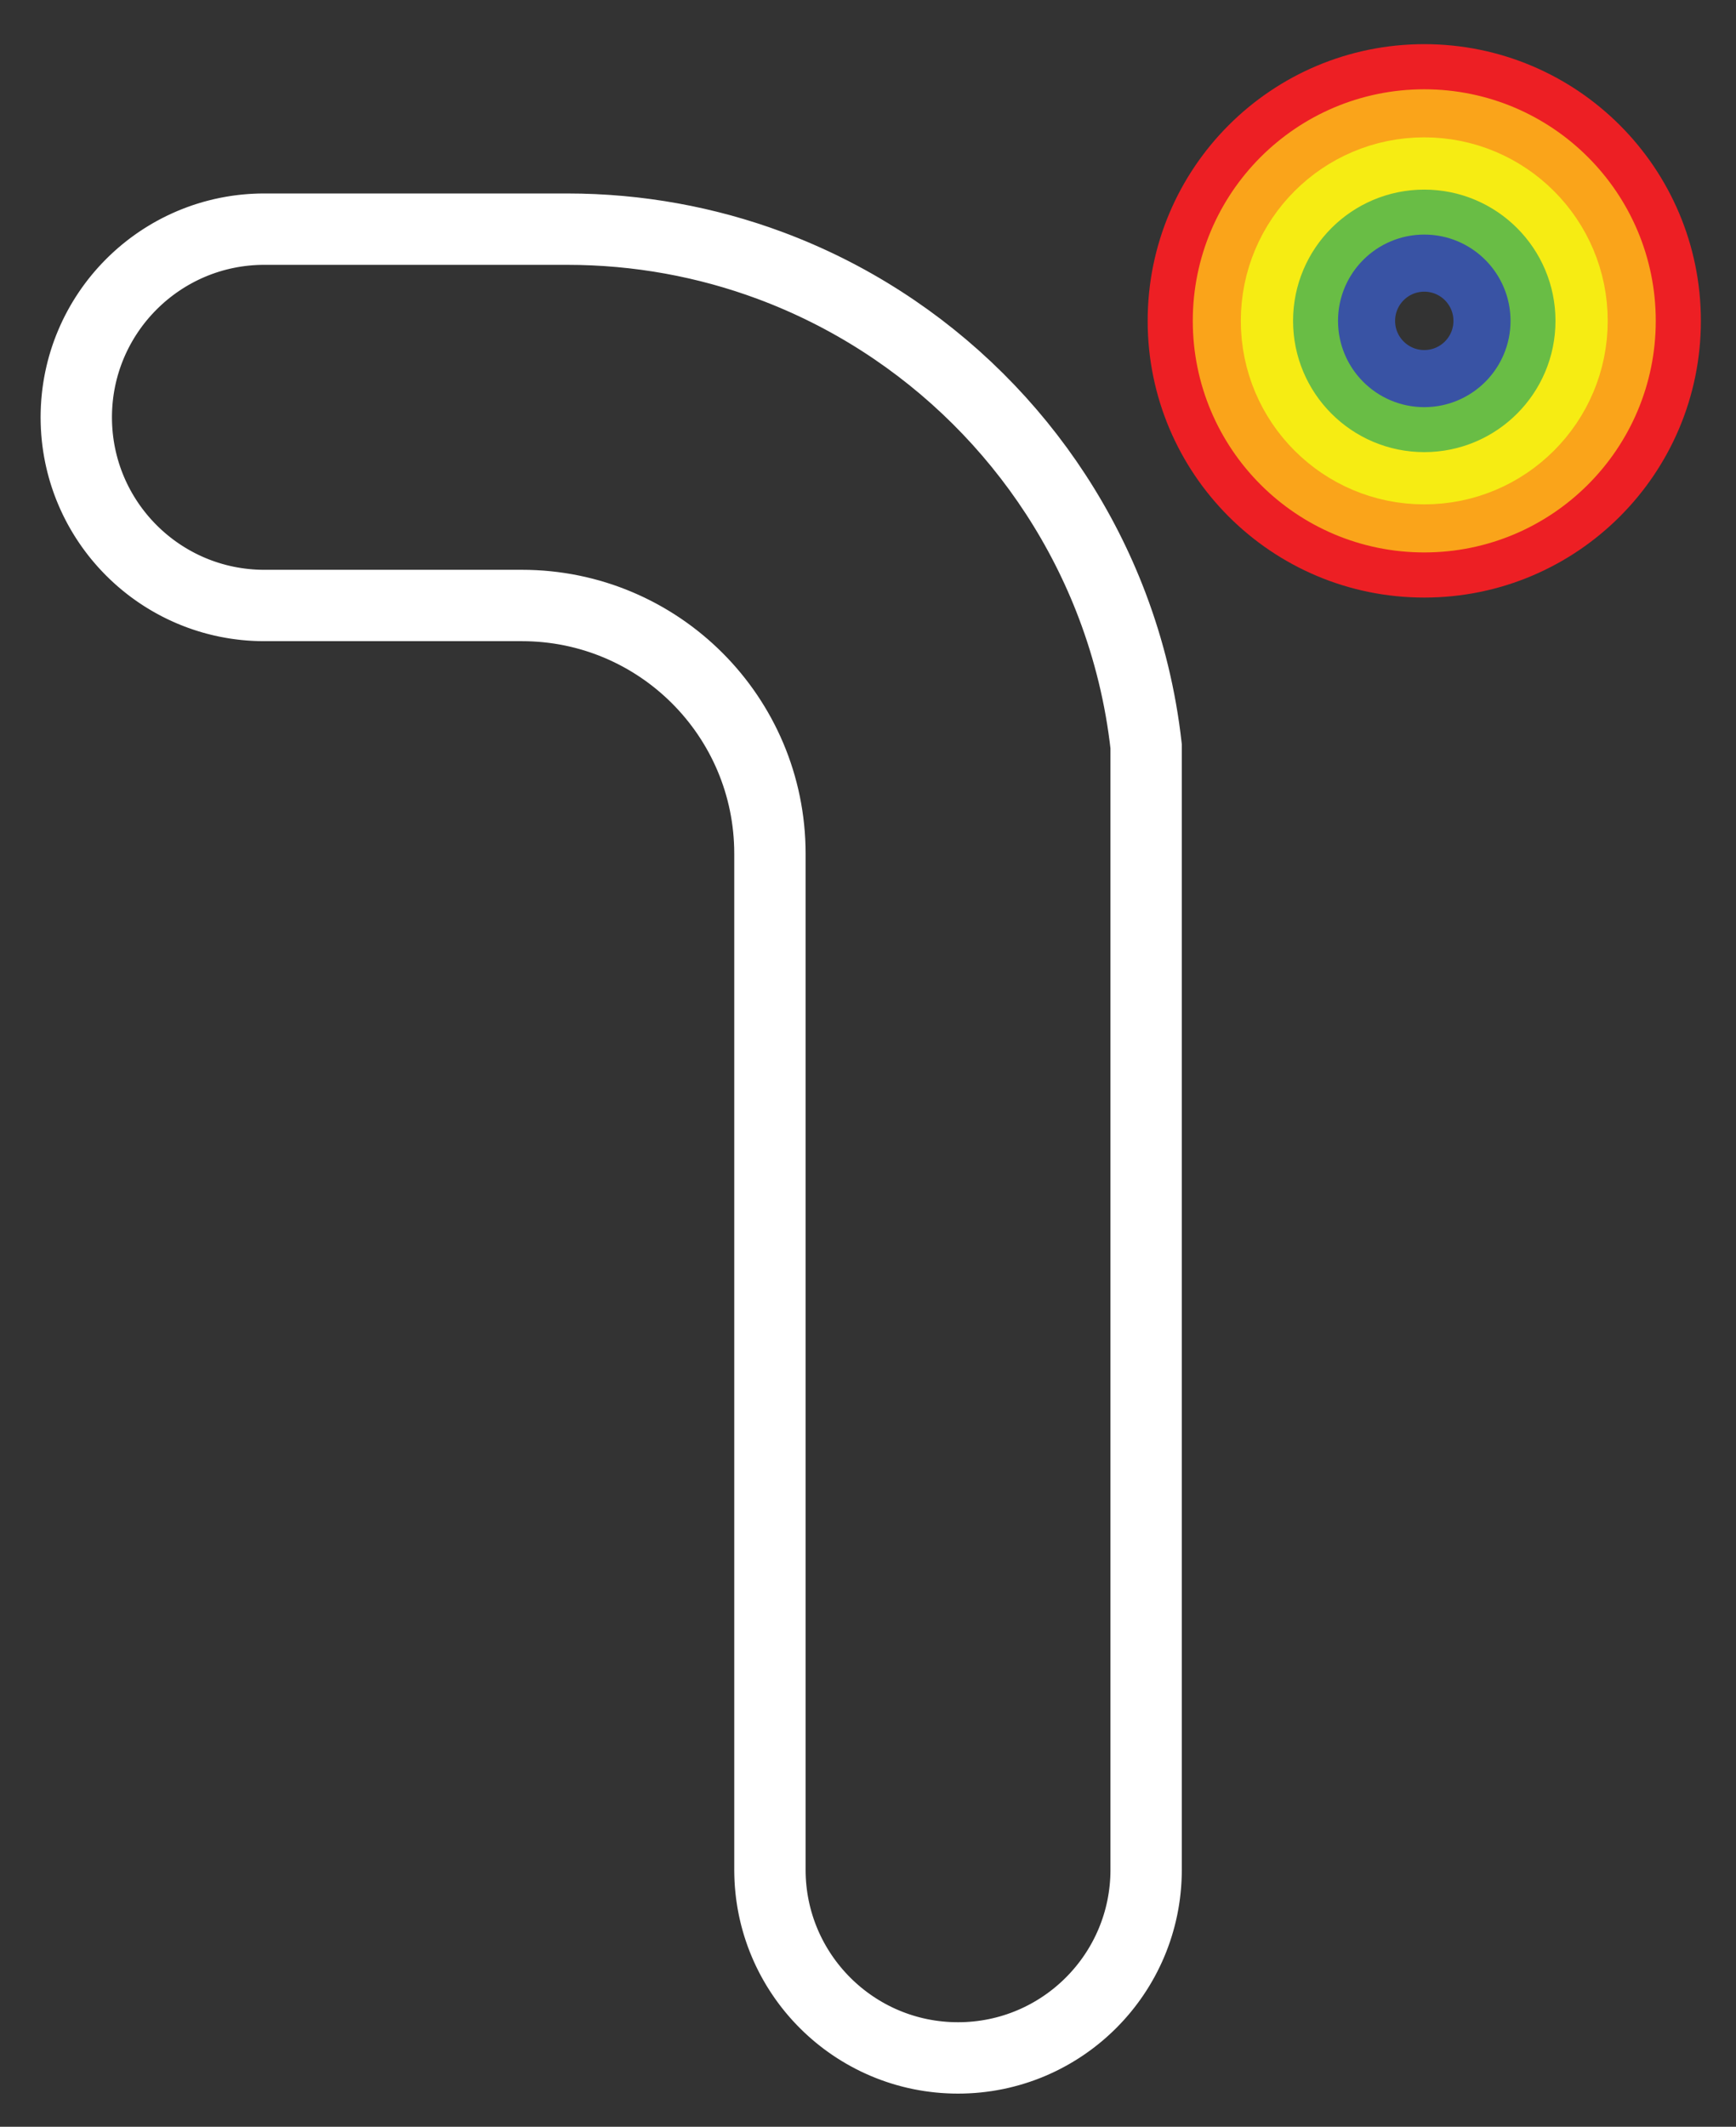 <svg version="1.1" id="Layer_1" xmlns="http://www.w3.org/2000/svg" xmlns:xlink="http://www.w3.org/1999/xlink" x="0px" y="0px"
	 width="365px" height="447px" viewBox="194.312 244.167 365 447" enable-background="new 194.312 244.167 365 447"
	 xml:space="preserve">
    
<rect x="194.312" y="244.167" width="365" height="447" fill="#333333" stroke="none"/>
    
<defs>
    <style>
        .tomlogo {
            stroke-dasharray: 1500;
            stroke-dashoffset: 0;
            -webkit-animation: dash 5s linear forwards;
            -o-animation: dash 5s linear forwards;
            -moz-animation: dash 5s linear forwards;
            animation: dash 5s linear forwards;
        }
        
        @-webkit-keyframes dash {
            from {
                stroke-dashoffset: 1500;
            }
            to {
                stroke-dashoffset: 0;
            }
        }
        @-o-keyframes dash {
            from {
                stroke-dashoffset: 1500;
            }
            to {
                stroke-dashoffset: 0;
            }
        }
        @-moz-keyframes dash {
            from {
                stroke-dashoffset: 1500;
            }
            to {
                stroke-dashoffset: 0;
            }
        }
    </style>
</defs>
    
<path class="tomlogo" fill="none" stroke="#FFFFFF" stroke-width="15" stroke-miterlimit="10" d="M210.351,331.88
	c0,21.842,17.708,39.55,39.549,39.55c0.022,0,0.046-0.002,0.067-0.002h54.069c28.808,0,52.156,23.35,52.156,52.158v213.497
	c0,0.022-0.001,0.046-0.001,0.066c0,21.844,17.706,39.552,39.549,39.552c21.844,0,39.551-17.708,39.551-39.552
	c0-0.021-0.002-0.044-0.002-0.066v-236.08c-1.151-10.292-3.59-20.212-7.138-29.575c-12.51-32.996-38.861-59.185-71.958-71.473
	c-13.277-4.929-27.647-7.624-42.639-7.624h-63.587c-0.021,0-0.045-0.002-0.067-0.002C228.058,292.33,210.351,310.037,210.351,331.88
	z"/>
<circle class="tomlogo" fill="none" stroke="#ED1F24" stroke-width="12" stroke-miterlimit="10" cx="493.77" cy="311.606" r="52.157"/>
<circle class="tomlogo" fill="none" stroke="#FAA41A" stroke-width="12" stroke-miterlimit="10" cx="493.77" cy="311.606" r="42.671"/>
<circle class="tomlogo" fill="none" stroke="#F6EC13" stroke-width="12" stroke-miterlimit="10" cx="493.77" cy="311.606" r="32.569"/>
<circle class="tomlogo" fill="none" stroke="#69BD45" stroke-width="12" stroke-miterlimit="10" cx="493.77" cy="311.606" r="21.586"/>
<circle class="tomlogo" fill="none" stroke="#3953A4" stroke-width="12" stroke-miterlimit="10" cx="493.77" cy="311.606" r="12.135"/>
</svg>
